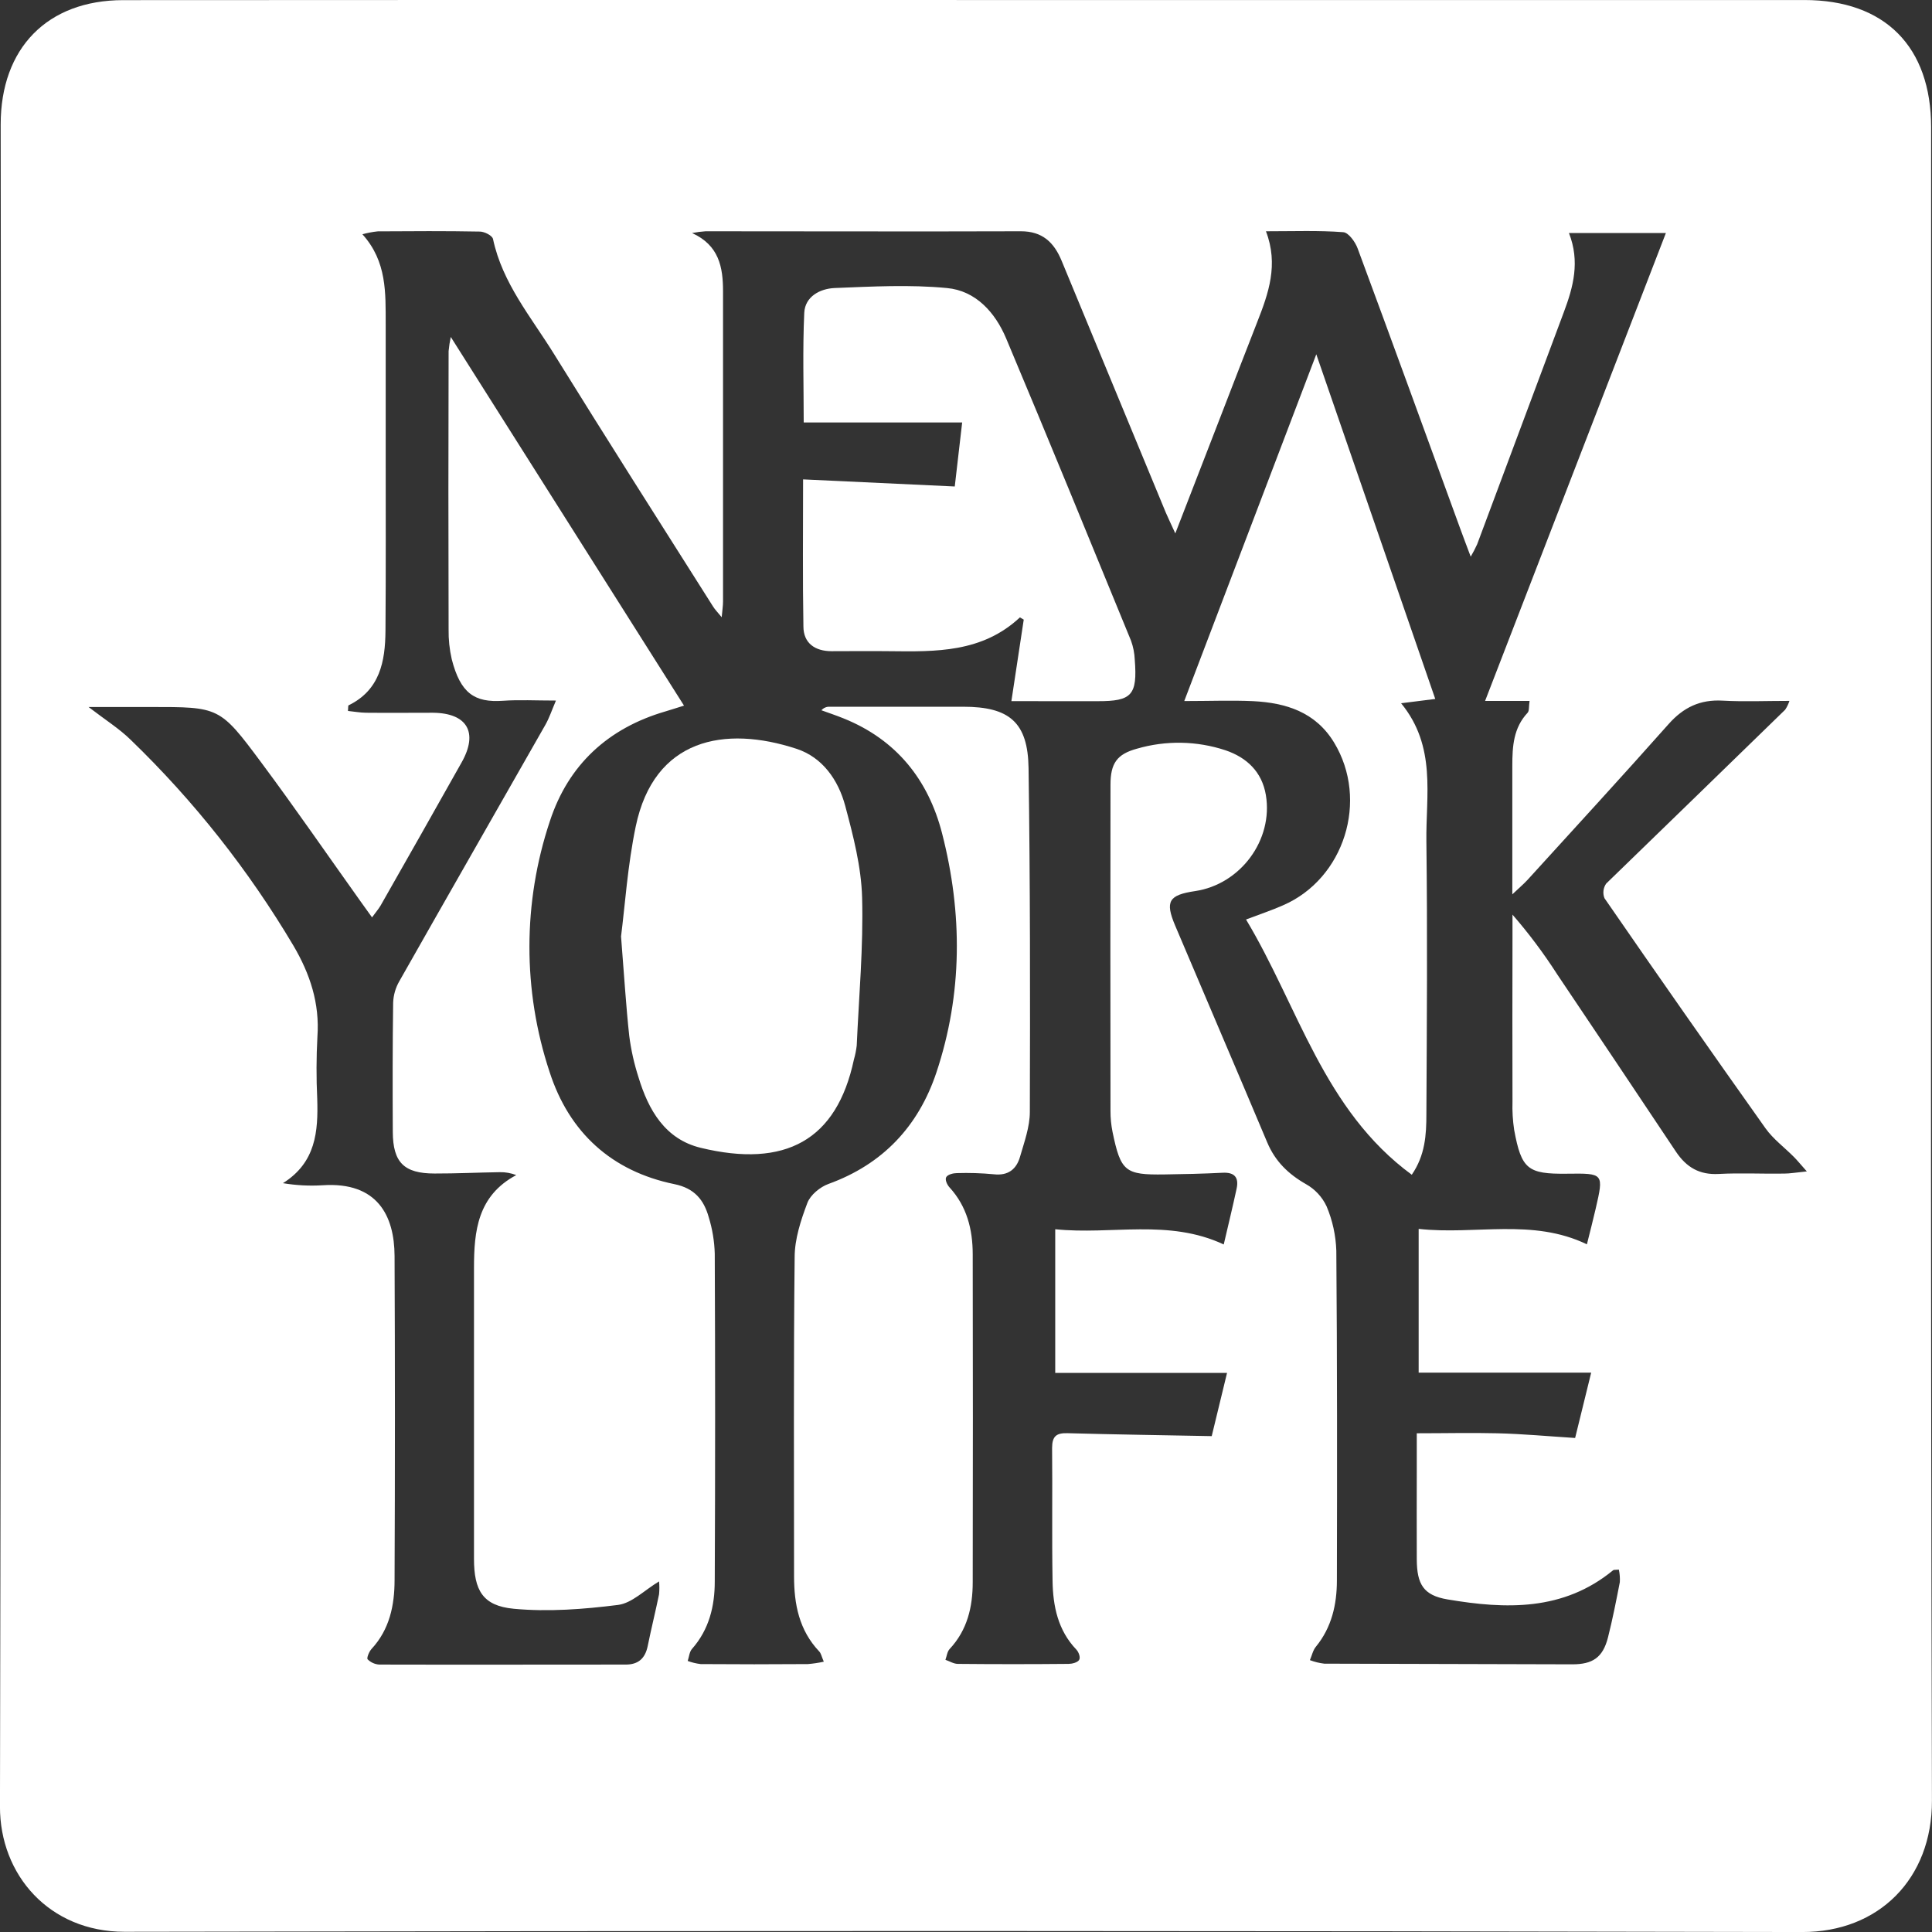 <svg width="71" height="71" viewBox="0 0 71 71" fill="none" xmlns="http://www.w3.org/2000/svg">
<rect x="0" y="0" width="71" height="71" fill="#333333" stroke="none"/>
<g clip-path="url(#clip0_1602_1140)">
<path d="M35.514 0.001C45.779 0.001 56.044 0.001 66.31 0.001C69.269 0.001 70.968 1.713 70.968 4.682C70.968 25.178 70.942 45.675 70.998 66.172C71.005 69.038 69.049 71.008 66.228 71.001C45.677 70.954 25.126 70.951 4.575 70.992C1.812 70.992 -0.008 68.901 -0.001 66.388C0.045 45.784 0.054 25.18 0.025 4.575C0.025 1.766 1.74 0.008 4.525 0.005C14.856 -0.002 25.185 -0.003 35.514 0.001ZM46.523 8.499C46.994 9.728 46.615 10.785 46.201 11.839C45.749 12.99 45.307 14.144 44.86 15.296C44.322 16.683 43.786 18.069 43.192 19.602C43.035 19.257 42.934 19.05 42.843 18.838C41.565 15.754 40.289 12.671 39.016 9.588C38.732 8.9 38.303 8.497 37.51 8.499C33.65 8.512 29.79 8.499 25.93 8.499C25.763 8.51 25.597 8.532 25.433 8.564C26.423 9.014 26.572 9.815 26.571 10.709C26.571 14.508 26.571 18.308 26.571 22.108C26.571 22.264 26.545 22.42 26.522 22.683C26.365 22.491 26.274 22.401 26.207 22.293C24.251 19.206 22.285 16.115 20.357 13.005C19.518 11.65 18.463 10.408 18.118 8.784C18.09 8.654 17.803 8.512 17.635 8.51C16.385 8.486 15.134 8.494 13.883 8.502C13.692 8.522 13.503 8.558 13.318 8.609C14.224 9.61 14.17 10.771 14.174 11.916C14.174 13.459 14.174 15 14.174 16.541C14.174 18.756 14.183 20.97 14.166 23.185C14.157 24.307 13.961 25.359 12.81 25.921C12.79 25.93 12.8 25.999 12.788 26.127C13.008 26.149 13.232 26.191 13.454 26.193C14.273 26.201 15.094 26.193 15.913 26.193C17.172 26.206 17.584 26.919 16.965 28.017C15.978 29.773 14.986 31.526 13.989 33.275C13.908 33.414 13.8 33.535 13.672 33.713C13.507 33.483 13.383 33.313 13.26 33.139C12.041 31.43 10.85 29.7 9.597 28.016C8.073 25.966 8.051 25.982 5.524 25.982H3.254C3.883 26.465 4.392 26.783 4.807 27.192C7.127 29.433 9.138 31.978 10.786 34.757C11.393 35.789 11.752 36.872 11.665 38.096C11.624 38.856 11.622 39.617 11.658 40.376C11.696 41.581 11.609 42.721 10.398 43.481C10.883 43.562 11.375 43.588 11.865 43.557C13.87 43.427 14.493 44.678 14.5 46.153C14.518 50.126 14.518 54.099 14.5 58.072C14.5 58.996 14.316 59.884 13.652 60.6C13.563 60.697 13.469 60.935 13.51 60.979C13.625 61.094 13.778 61.163 13.94 61.172C16.958 61.18 19.977 61.172 22.997 61.172C23.463 61.172 23.709 60.941 23.802 60.496C23.931 59.859 24.089 59.226 24.22 58.589C24.235 58.431 24.235 58.273 24.22 58.116C23.685 58.436 23.226 58.914 22.715 58.98C21.447 59.14 20.144 59.24 18.878 59.121C17.738 59.012 17.419 58.444 17.419 57.282C17.419 53.721 17.419 50.16 17.419 46.599C17.419 45.245 17.548 43.944 18.972 43.184C18.778 43.109 18.571 43.072 18.363 43.077C17.566 43.089 16.769 43.128 15.971 43.126C14.848 43.126 14.441 42.72 14.435 41.599C14.427 40.014 14.426 38.428 14.448 36.844C14.459 36.569 14.536 36.301 14.673 36.063C16.456 32.915 18.255 29.778 20.043 26.636C20.183 26.39 20.273 26.115 20.431 25.745C19.683 25.745 19.08 25.711 18.482 25.753C17.437 25.827 16.921 25.475 16.601 24.225C16.519 23.866 16.48 23.498 16.486 23.129C16.476 19.721 16.476 16.313 16.486 12.904C16.502 12.729 16.529 12.555 16.566 12.383L25.137 25.931C24.849 26.021 24.651 26.086 24.451 26.145C22.353 26.757 20.889 28.099 20.209 30.173C19.21 33.162 19.205 36.398 20.196 39.39C20.916 41.623 22.482 43.045 24.786 43.517C25.525 43.669 25.866 44.096 26.045 44.729C26.179 45.164 26.254 45.615 26.267 46.071C26.285 50.086 26.285 54.103 26.267 58.12C26.267 59.023 26.06 59.884 25.432 60.595C25.335 60.703 25.323 60.889 25.273 61.039C25.427 61.096 25.586 61.135 25.749 61.154C27.063 61.164 28.376 61.164 29.689 61.154C29.886 61.138 30.081 61.109 30.274 61.066C30.192 60.876 30.174 60.76 30.107 60.691C29.366 59.91 29.181 58.953 29.181 57.929C29.181 54.021 29.16 50.113 29.203 46.205C29.203 45.534 29.43 44.843 29.67 44.208C29.781 43.913 30.137 43.621 30.446 43.509C32.437 42.789 33.749 41.396 34.411 39.417C35.377 36.521 35.376 33.565 34.621 30.626C34.114 28.651 32.939 27.183 31.006 26.403C30.737 26.293 30.46 26.202 30.187 26.102C30.224 26.06 30.269 26.026 30.32 26.004C30.37 25.981 30.425 25.97 30.481 25.972C32.12 25.972 33.759 25.972 35.398 25.972C37.092 25.972 37.775 26.542 37.799 28.227C37.86 32.437 37.859 36.649 37.846 40.863C37.846 41.411 37.643 41.965 37.488 42.502C37.358 42.965 37.051 43.215 36.522 43.154C36.071 43.111 35.618 43.097 35.165 43.111C35.036 43.111 34.839 43.159 34.777 43.253C34.715 43.346 34.807 43.541 34.892 43.633C35.532 44.331 35.746 45.178 35.747 46.091C35.755 50.108 35.755 54.125 35.747 58.142C35.747 59.054 35.549 59.904 34.9 60.599C34.809 60.695 34.795 60.859 34.744 60.997C34.896 61.05 35.047 61.146 35.2 61.147C36.556 61.16 37.912 61.16 39.268 61.147C39.397 61.147 39.594 61.098 39.656 61.004C39.718 60.91 39.639 60.708 39.554 60.62C38.877 59.912 38.696 59.024 38.681 58.1C38.653 56.472 38.681 54.843 38.664 53.215C38.664 52.777 38.824 52.657 39.233 52.669C40.968 52.717 42.705 52.742 44.53 52.777C44.699 52.081 44.903 51.24 45.093 50.454H38.779V45.174C40.858 45.388 42.939 44.783 44.972 45.733C45.137 45.023 45.3 44.355 45.445 43.682C45.534 43.268 45.366 43.075 44.928 43.098C44.217 43.134 43.504 43.15 42.794 43.16C41.343 43.181 41.187 43.052 40.885 41.597C40.834 41.343 40.809 41.084 40.81 40.824C40.804 36.829 40.804 32.834 40.81 28.839C40.81 28.057 41.043 27.715 41.782 27.514C42.847 27.204 43.979 27.224 45.032 27.571C45.82 27.838 46.377 28.365 46.52 29.217C46.797 30.87 45.584 32.5 43.92 32.747C42.949 32.892 42.808 33.122 43.19 34.023C44.313 36.678 45.453 39.326 46.57 41.983C46.863 42.679 47.346 43.147 47.993 43.516C48.324 43.701 48.589 43.986 48.751 44.331C48.97 44.849 49.091 45.404 49.109 45.966C49.142 50.005 49.139 54.043 49.13 58.082C49.13 58.962 48.94 59.804 48.36 60.514C48.25 60.644 48.21 60.844 48.138 61.009C48.309 61.074 48.487 61.118 48.668 61.139C51.706 61.152 54.75 61.15 57.784 61.163C58.523 61.163 58.904 60.918 59.092 60.177C59.262 59.505 59.396 58.823 59.528 58.142C59.537 57.988 59.525 57.833 59.492 57.682C59.363 57.696 59.307 57.682 59.28 57.707C57.453 59.211 55.335 59.14 53.198 58.778C52.308 58.63 52.071 58.217 52.066 57.309C52.06 56.202 52.066 55.095 52.066 53.987C52.066 53.565 52.066 53.142 52.066 52.672C53.121 52.672 54.068 52.649 55.012 52.672C55.957 52.694 56.886 52.782 57.885 52.845C58.071 52.083 58.281 51.235 58.475 50.444H52.135V45.161C54.222 45.391 56.306 44.76 58.318 45.728C58.434 45.261 58.542 44.846 58.639 44.425C58.941 43.116 58.94 43.116 57.586 43.133C56.142 43.15 55.912 42.969 55.645 41.524C55.593 41.179 55.572 40.83 55.583 40.482C55.578 38.462 55.578 36.443 55.583 34.424V33.612C56.181 34.3 56.729 35.032 57.222 35.8C58.682 37.971 60.139 40.147 61.593 42.328C61.981 42.904 62.459 43.181 63.164 43.142C63.96 43.099 64.76 43.142 65.558 43.129C65.778 43.129 65.998 43.089 66.4 43.049C66.162 42.781 66.051 42.644 65.928 42.52C65.579 42.167 65.163 41.861 64.88 41.463C62.889 38.658 60.917 35.84 58.964 33.009C58.929 32.922 58.916 32.827 58.927 32.733C58.938 32.639 58.972 32.55 59.026 32.472C61.205 30.358 63.405 28.224 65.604 26.082C65.671 25.982 65.724 25.872 65.761 25.757C64.891 25.757 64.096 25.792 63.303 25.748C62.48 25.702 61.866 25.994 61.319 26.611C59.611 28.535 57.868 30.431 56.137 32.334C55.992 32.492 55.826 32.63 55.577 32.867C55.577 31.174 55.577 29.658 55.577 28.139C55.577 27.432 55.617 26.751 56.138 26.194C56.204 26.124 56.179 25.965 56.211 25.759H54.576C56.815 19.967 59.008 14.286 61.221 8.563H57.658C58.07 9.613 57.818 10.543 57.471 11.469C56.407 14.312 55.345 17.156 54.285 20.001C54.214 20.157 54.135 20.309 54.048 20.457C53.896 20.052 53.781 19.752 53.671 19.45C52.416 16.008 51.166 12.564 49.892 9.128C49.804 8.889 49.557 8.546 49.364 8.533C48.468 8.464 47.565 8.499 46.523 8.499Z" fill="white"/>
<path d="M43.521 25.763C45.149 21.489 46.723 17.35 48.373 13.02L52.745 25.686L51.49 25.844C52.796 27.437 52.396 29.223 52.419 30.925C52.461 34.265 52.436 37.606 52.419 40.947C52.419 41.699 52.375 42.454 51.882 43.171C48.637 40.789 47.718 36.998 45.791 33.791C46.308 33.594 46.739 33.453 47.149 33.27C49.406 32.293 50.31 29.407 49.028 27.29C48.347 26.167 47.258 25.828 46.052 25.767C45.263 25.731 44.468 25.763 43.521 25.763Z" fill="white"/>
<path d="M37.168 25.767L37.622 22.771L37.481 22.689C36.095 23.985 34.391 23.951 32.694 23.931C31.982 23.922 31.27 23.931 30.56 23.931C29.953 23.931 29.525 23.638 29.525 23.02C29.494 21.269 29.513 19.515 29.513 17.617L35.087 17.878C35.171 17.149 35.266 16.327 35.359 15.526H29.536C29.536 14.213 29.494 12.853 29.556 11.497C29.584 10.895 30.139 10.608 30.67 10.585C32.045 10.53 33.432 10.454 34.797 10.585C35.855 10.681 36.573 11.48 36.975 12.436C38.528 16.128 40.044 19.838 41.565 23.546C41.646 23.77 41.692 24.006 41.702 24.244C41.803 25.547 41.593 25.771 40.339 25.768C39.303 25.766 38.274 25.767 37.168 25.767Z" fill="white"/>
<path d="M22.823 34.413C22.968 33.287 23.063 31.808 23.362 30.375C24.036 27.134 26.634 26.653 29.271 27.518C30.227 27.831 30.807 28.665 31.061 29.612C31.356 30.715 31.651 31.852 31.682 32.982C31.731 34.794 31.565 36.612 31.484 38.427C31.463 38.6 31.429 38.77 31.381 38.937C30.749 41.912 28.856 42.932 25.752 42.182C24.442 41.865 23.83 40.796 23.463 39.584C23.304 39.089 23.19 38.581 23.124 38.065C23.005 36.969 22.939 35.866 22.823 34.413Z" fill="white"/>
</g>
<defs>
<clipPath id="clip0_1602_1140">
<rect width="71" height="71" fill="white"/>
</clipPath>
</defs>
</svg>
